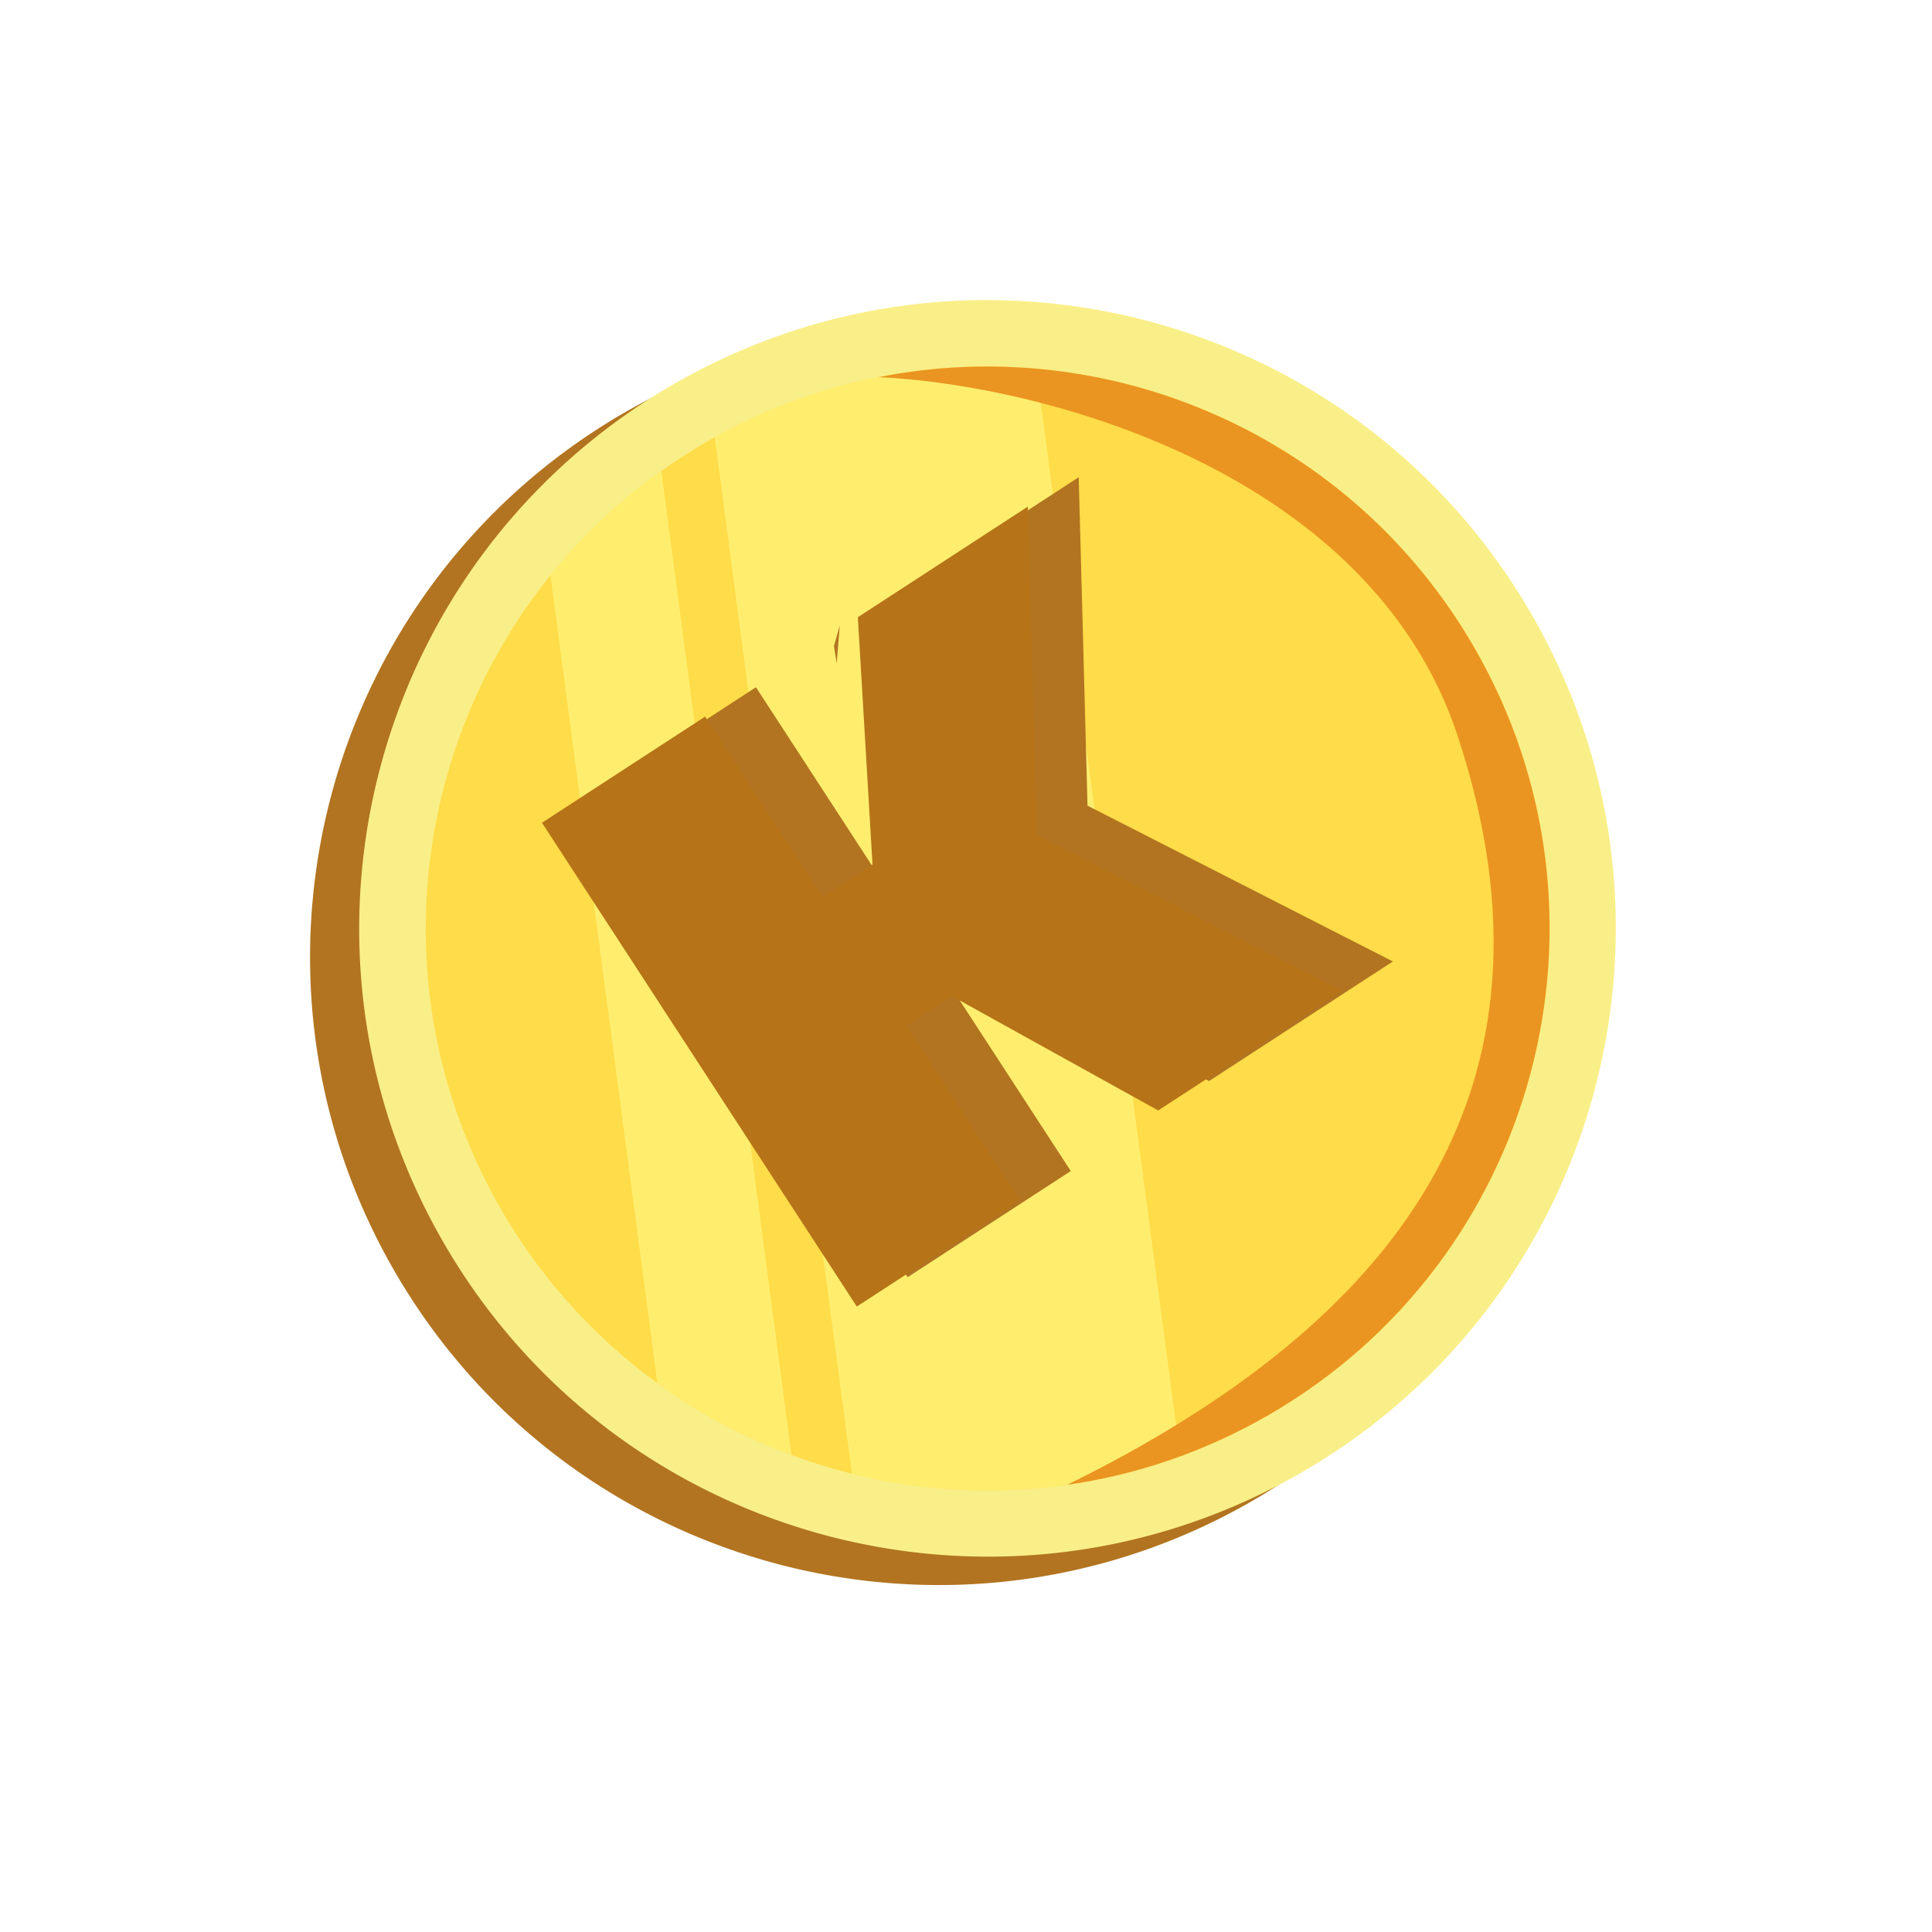 <svg xmlns="http://www.w3.org/2000/svg" width="304" height="304" fill="none" viewBox="0 0 304 304"><g clip-path="url(#a)" filter="url(#b)"><path fill="#B27420" d="M233.256 101.13c27.297 47.279 11.1 107.726-36.179 135.023a98.815 98.815 0 0 1-17.712 8.033c-16.937 5.755-34.742 6.659-51.608 3.178a95.316 95.316 0 0 1-9.423-2.427 99.146 99.146 0 0 1-20.838-9.197c-14.257-8.366-26.59-20.436-35.447-35.776-22.706-39.329-15.32-87.763 15.02-118.642 5.234-5.343 11.156-10.142 17.726-14.309a95.617 95.617 0 0 1 3.433-2.072 97.205 97.205 0 0 1 5.036-2.714 98.22 98.22 0 0 1 50.649-10.336c31.892 2.054 62.171 19.496 79.343 49.239Z"/><path fill="#F9EF88" d="M240.987 96.662c27.296 47.278 11.099 107.726-36.179 135.022a98.75 98.75 0 0 1-17.712 8.034c-16.938 5.755-34.742 6.658-51.609 3.177a95.105 95.105 0 0 1-9.423-2.426 99.105 99.105 0 0 1-20.837-9.198c-14.258-8.366-26.591-20.435-35.448-35.776-22.706-39.328-15.32-87.763 15.02-118.641 5.234-5.343 11.156-10.142 17.726-14.309a96.135 96.135 0 0 1 3.433-2.073 96.987 96.987 0 0 1 5.037-2.714 98.215 98.215 0 0 1 50.648-10.335c31.893 2.053 62.172 19.496 79.344 49.239Z"/><path fill="#FFDC49" d="M231.971 101.877c24.415 42.288 9.927 96.358-32.361 120.773a89.355 89.355 0 0 1-13.891 6.498 87.414 87.414 0 0 1-17.79 4.48 88.564 88.564 0 0 1-33.87-1.75 86.897 86.897 0 0 1-9.499-2.937 88.225 88.225 0 0 1-21.108-11.298c-9.742-7.066-18.194-16.256-24.6-27.35-18.808-32.577-14.529-72.164 7.777-99.783a87.999 87.999 0 0 1 17.444-16.403 88.427 88.427 0 0 1 7.131-4.582c.425-.245.857-.481 1.272-.721a88.24 88.24 0 0 1 25.797-9.465 87.974 87.974 0 0 1 24.8-1.318c27.747 2.422 53.91 17.895 68.898 43.856Z"/><path fill="#FFEE6E" d="m104.057 74.098 20.487 154.834a88.25 88.25 0 0 1-21.109-11.298L86.612 90.501a87.992 87.992 0 0 1 17.445-16.403Zm58.998-16.086 22.652 171.137a87.434 87.434 0 0 1-17.79 4.481 88.61 88.61 0 0 1-33.871-1.75L112.464 68.805a88.243 88.243 0 0 1 25.797-9.465 87.572 87.572 0 0 1 24.794-1.328Z"/><path fill="#EA9521" d="M231.966 101.879c24.415 42.288 9.927 96.358-32.361 120.773-10.079 5.819-20.825 9.431-31.681 10.979 51.403-25.293 79.948-61.737 61.44-117.83-13.738-41.643-65.172-55.228-91.096-56.46 36.09-7.14 74.281 8.907 93.698 42.538Zm46.255 2.14c-.016.01-.016.01 0 0-.009-.015-.016.01 0 0Z"/><path fill="#B27420" d="m190.239 170.109-42.137-23.356 12.661-25.267 58.405 29.799-28.929 18.824Zm-47.417 30.855-49.54-76.125 25.665-16.702 49.541 76.126-25.666 16.701Zm.366-39.403-13.164-20.228 28.82-18.753 13.163 20.227-28.819 18.754Zm28.074-29.414-25.157 12.964-3.123-52.614 26.753-17.409 1.527 57.059Z"/><path fill="#B67317" d="M182.237 174.731 140.1 151.374l12.661-25.267 58.405 29.8-28.929 18.824Zm-47.417 30.855L85.28 129.46l25.665-16.701 49.541 76.126-25.666 16.701Zm.366-39.403-13.164-20.228 28.82-18.753 13.163 20.227-28.819 18.754Zm28.074-29.414-25.157 12.964-3.123-52.614 26.753-17.409 1.527 57.059Z"/><path fill="#B27420" d="m132.145 98.391-.924 3.268.433 2.716"/></g><defs><clipPath id="a"><path fill="#fff" d="M0 110.978 192.22 0l110.978 192.22-192.22 110.978z"/></clipPath><filter id="b" width="315.197" height="315.197" x="-6" y="-6" color-interpolation-filters="sRGB" filterUnits="userSpaceOnUse"><feFlood flood-opacity="0" result="BackgroundImageFix"/><feBlend in="SourceGraphic" in2="BackgroundImageFix" result="shape"/><feGaussianBlur result="effect1_foregroundBlur_226_4037" stdDeviation="3"/></filter></defs></svg>